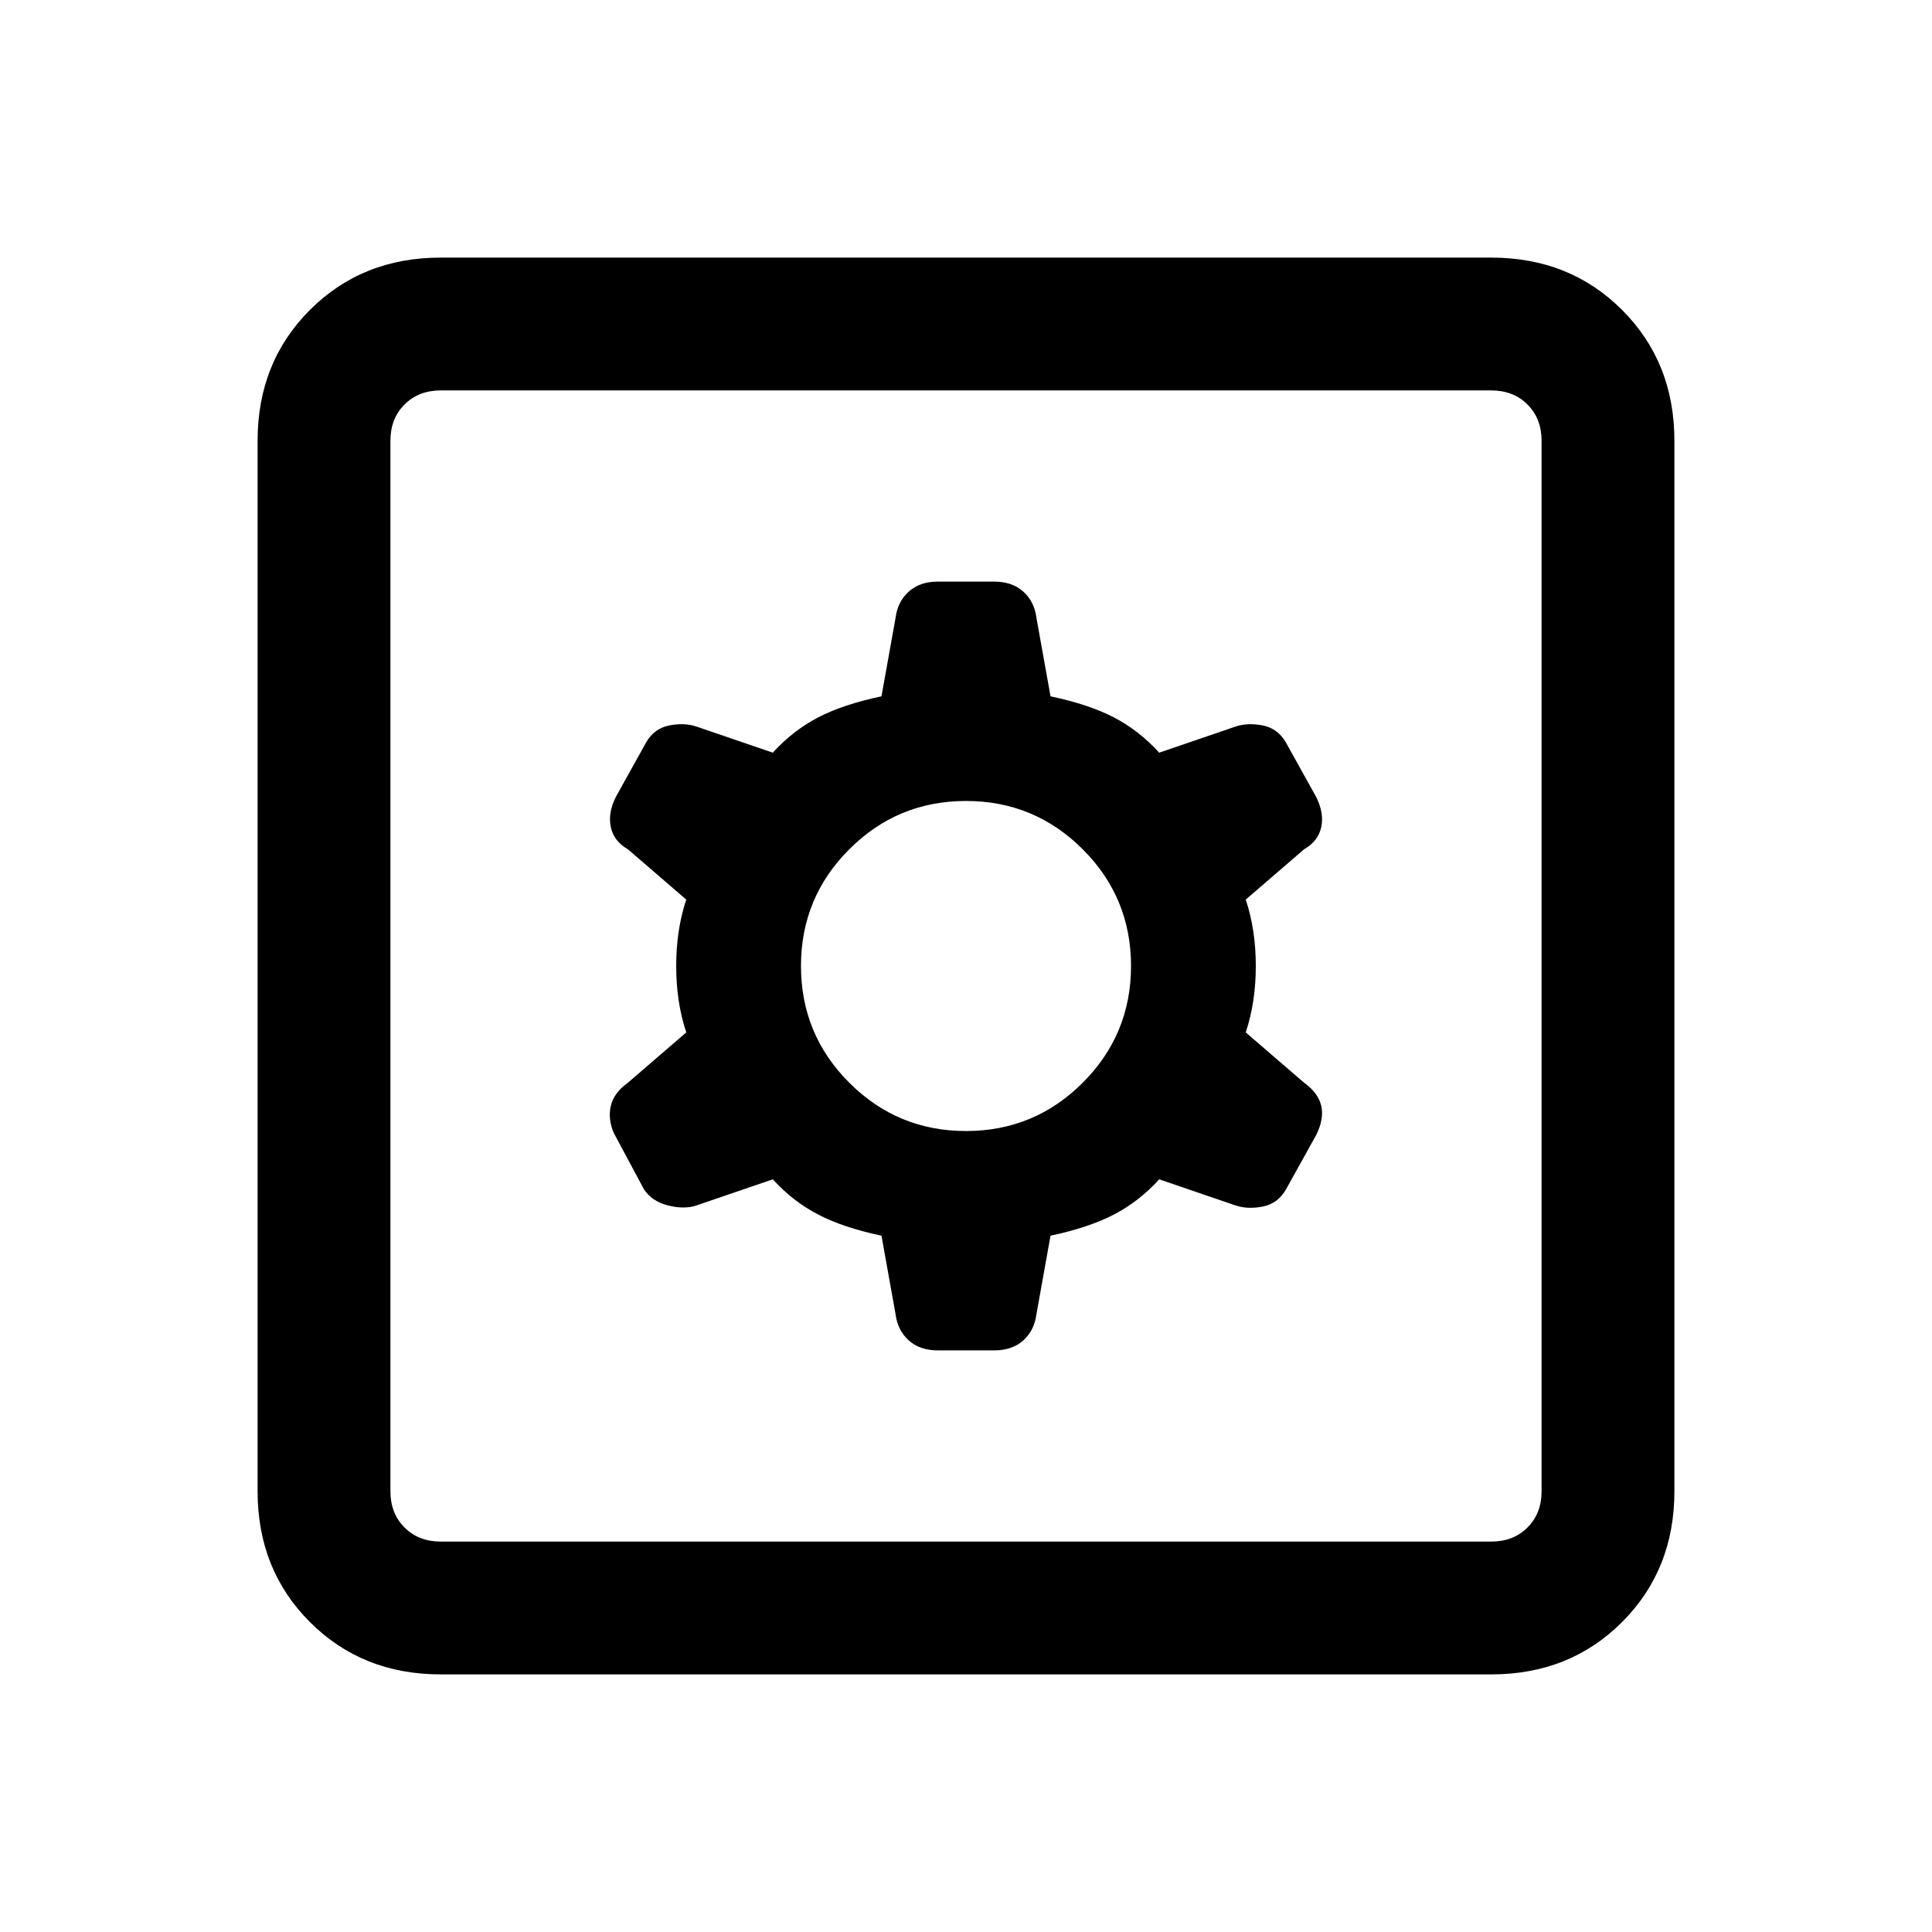 <svg xmlns="http://www.w3.org/2000/svg" height="24" width="24"><path d="M5.475 20.8Q4.5 20.8 3.85 20.15Q3.2 19.5 3.2 18.525V5.475Q3.2 4.5 3.85 3.85Q4.5 3.2 5.475 3.2H18.525Q19.5 3.2 20.15 3.85Q20.8 4.5 20.8 5.475V18.525Q20.8 19.5 20.15 20.15Q19.5 20.8 18.525 20.8ZM5.475 19.15H18.525Q18.8 19.15 18.975 18.975Q19.15 18.8 19.15 18.525V5.475Q19.15 5.2 18.975 5.025Q18.8 4.85 18.525 4.85H5.475Q5.2 4.85 5.025 5.025Q4.85 5.2 4.85 5.475V18.525Q4.85 18.8 5.025 18.975Q5.2 19.15 5.475 19.15ZM11.65 16.775H12.35Q12.575 16.775 12.713 16.65Q12.85 16.525 12.875 16.325L13.05 15.35Q13.525 15.25 13.838 15.087Q14.15 14.925 14.4 14.65L15.35 14.975Q15.5 15.025 15.688 14.988Q15.875 14.95 15.975 14.775L16.35 14.1Q16.45 13.9 16.413 13.737Q16.375 13.575 16.2 13.45L15.475 12.825Q15.6 12.45 15.6 12Q15.6 11.55 15.475 11.175L16.2 10.55Q16.375 10.45 16.413 10.275Q16.45 10.1 16.35 9.9L15.975 9.225Q15.875 9.05 15.688 9.012Q15.5 8.975 15.35 9.025L14.4 9.35Q14.15 9.075 13.838 8.912Q13.525 8.75 13.05 8.65L12.875 7.675Q12.85 7.475 12.713 7.35Q12.575 7.225 12.35 7.225H11.65Q11.425 7.225 11.288 7.35Q11.15 7.475 11.125 7.675L10.95 8.65Q10.475 8.75 10.163 8.912Q9.85 9.075 9.6 9.35L8.65 9.025Q8.5 8.975 8.312 9.012Q8.125 9.05 8.025 9.225L7.65 9.9Q7.55 10.1 7.588 10.275Q7.625 10.45 7.8 10.55L8.525 11.175Q8.4 11.55 8.4 12Q8.4 12.45 8.525 12.825L7.8 13.45Q7.625 13.575 7.588 13.737Q7.55 13.9 7.625 14.075L8 14.775Q8.1 14.925 8.3 14.975Q8.5 15.025 8.65 14.975L9.6 14.65Q9.85 14.925 10.163 15.087Q10.475 15.25 10.95 15.35L11.125 16.325Q11.15 16.525 11.288 16.65Q11.425 16.775 11.65 16.775ZM12 14.05Q11.15 14.05 10.55 13.45Q9.95 12.85 9.95 12Q9.95 11.15 10.55 10.55Q11.15 9.95 12 9.95Q12.85 9.95 13.45 10.55Q14.05 11.15 14.05 12Q14.05 12.85 13.45 13.45Q12.85 14.05 12 14.05ZM4.85 19.15Q4.85 19.15 4.85 18.975Q4.85 18.8 4.85 18.525V5.475Q4.85 5.2 4.85 5.025Q4.85 4.85 4.85 4.85Q4.85 4.85 4.85 5.025Q4.85 5.2 4.85 5.475V18.525Q4.85 18.8 4.85 18.975Q4.85 19.15 4.85 19.15Z"/></svg>